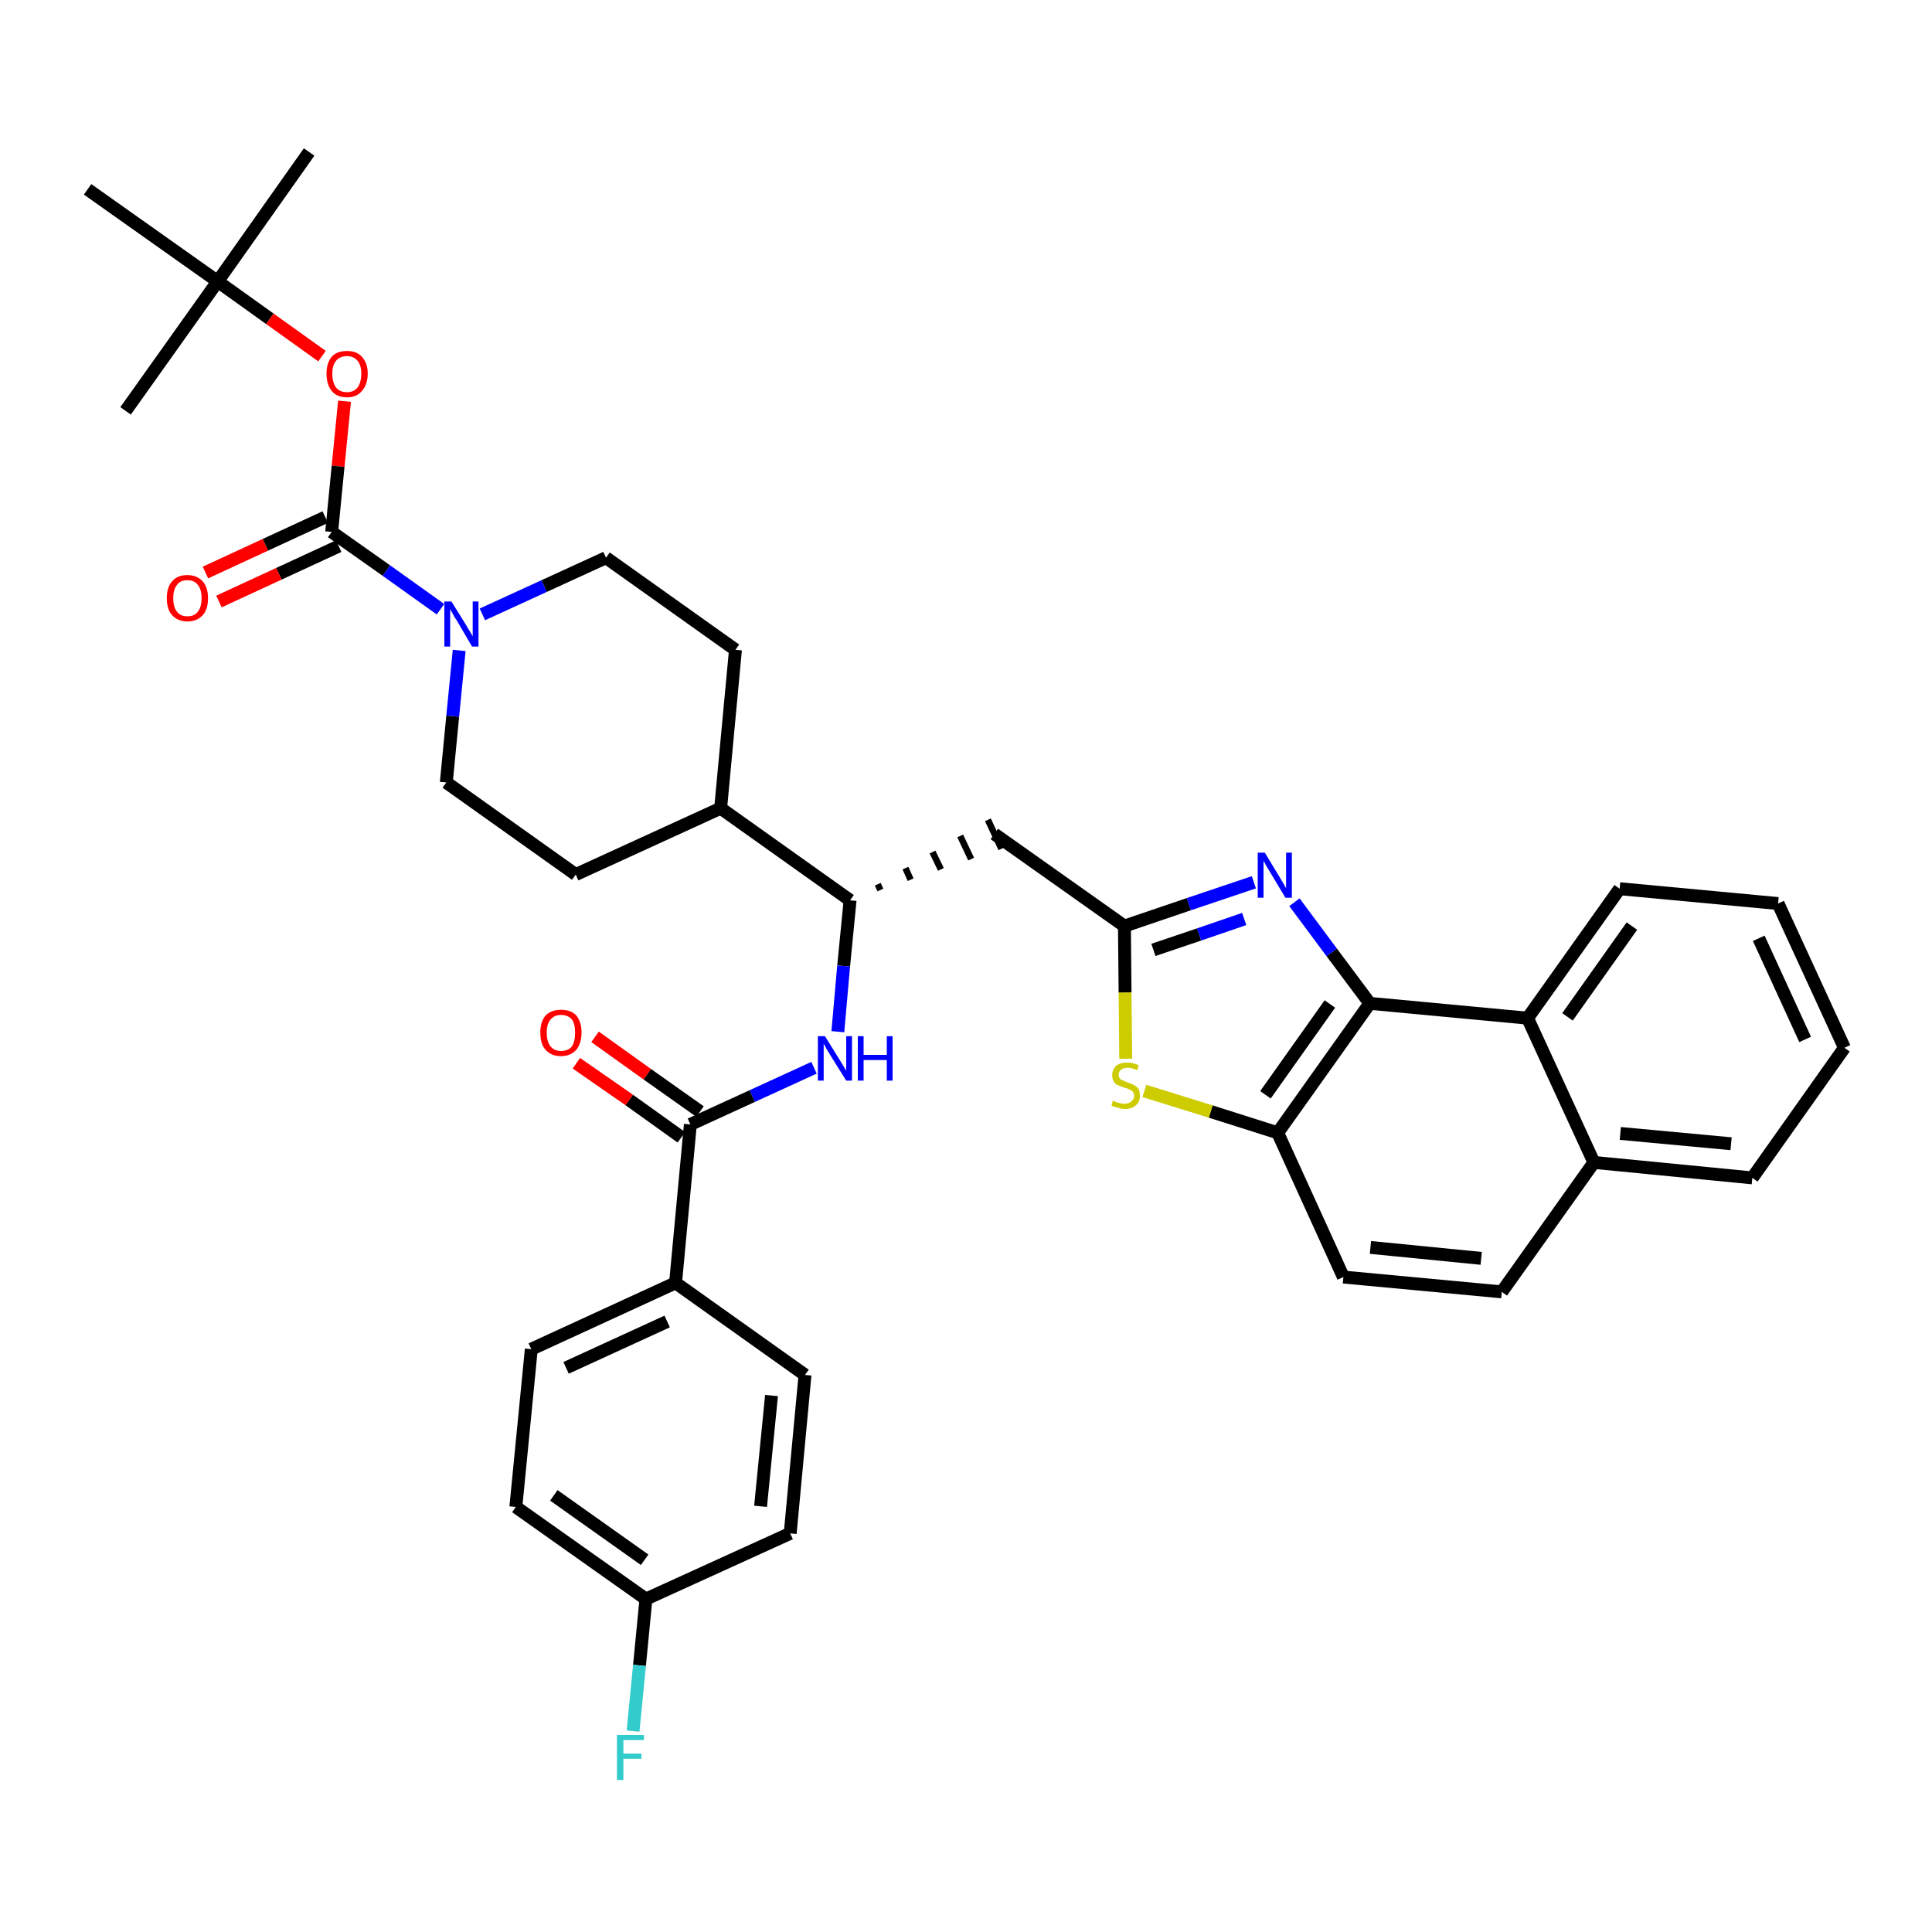<?xml version='1.0' encoding='iso-8859-1'?>
<svg version='1.1' baseProfile='full'
              xmlns='http://www.w3.org/2000/svg'
                      xmlns:rdkit='http://www.rdkit.org/xml'
                      xmlns:xlink='http://www.w3.org/1999/xlink'
                  xml:space='preserve'
width='300px' height='300px' viewBox='0 0 300 300'>
<!-- END OF HEADER -->
<path class='bond-0 atom-0 atom-1' d='M 48.0,23.6 L 33.8,43.7' style='fill:none;fill-rule:evenodd;stroke:#000000;stroke-width:2.0px;stroke-linecap:butt;stroke-linejoin:miter;stroke-opacity:1' />
<path class='bond-1 atom-1 atom-2' d='M 33.8,43.7 L 19.5,63.8' style='fill:none;fill-rule:evenodd;stroke:#000000;stroke-width:2.0px;stroke-linecap:butt;stroke-linejoin:miter;stroke-opacity:1' />
<path class='bond-2 atom-1 atom-3' d='M 33.8,43.7 L 13.6,29.4' style='fill:none;fill-rule:evenodd;stroke:#000000;stroke-width:2.0px;stroke-linecap:butt;stroke-linejoin:miter;stroke-opacity:1' />
<path class='bond-3 atom-1 atom-4' d='M 33.8,43.7 L 41.9,49.5' style='fill:none;fill-rule:evenodd;stroke:#000000;stroke-width:2.0px;stroke-linecap:butt;stroke-linejoin:miter;stroke-opacity:1' />
<path class='bond-3 atom-1 atom-4' d='M 41.9,49.5 L 50.0,55.3' style='fill:none;fill-rule:evenodd;stroke:#FF0000;stroke-width:2.0px;stroke-linecap:butt;stroke-linejoin:miter;stroke-opacity:1' />
<path class='bond-4 atom-4 atom-5' d='M 53.5,62.3 L 52.5,72.4' style='fill:none;fill-rule:evenodd;stroke:#FF0000;stroke-width:2.0px;stroke-linecap:butt;stroke-linejoin:miter;stroke-opacity:1' />
<path class='bond-4 atom-4 atom-5' d='M 52.5,72.4 L 51.5,82.6' style='fill:none;fill-rule:evenodd;stroke:#000000;stroke-width:2.0px;stroke-linecap:butt;stroke-linejoin:miter;stroke-opacity:1' />
<path class='bond-5 atom-5 atom-6' d='M 50.5,80.3 L 41.2,84.6' style='fill:none;fill-rule:evenodd;stroke:#000000;stroke-width:2.0px;stroke-linecap:butt;stroke-linejoin:miter;stroke-opacity:1' />
<path class='bond-5 atom-5 atom-6' d='M 41.2,84.6 L 31.9,88.9' style='fill:none;fill-rule:evenodd;stroke:#FF0000;stroke-width:2.0px;stroke-linecap:butt;stroke-linejoin:miter;stroke-opacity:1' />
<path class='bond-5 atom-5 atom-6' d='M 52.6,84.8 L 43.3,89.1' style='fill:none;fill-rule:evenodd;stroke:#000000;stroke-width:2.0px;stroke-linecap:butt;stroke-linejoin:miter;stroke-opacity:1' />
<path class='bond-5 atom-5 atom-6' d='M 43.3,89.1 L 34.0,93.4' style='fill:none;fill-rule:evenodd;stroke:#FF0000;stroke-width:2.0px;stroke-linecap:butt;stroke-linejoin:miter;stroke-opacity:1' />
<path class='bond-6 atom-5 atom-7' d='M 51.5,82.6 L 60.0,88.6' style='fill:none;fill-rule:evenodd;stroke:#000000;stroke-width:2.0px;stroke-linecap:butt;stroke-linejoin:miter;stroke-opacity:1' />
<path class='bond-6 atom-5 atom-7' d='M 60.0,88.6 L 68.4,94.6' style='fill:none;fill-rule:evenodd;stroke:#0000FF;stroke-width:2.0px;stroke-linecap:butt;stroke-linejoin:miter;stroke-opacity:1' />
<path class='bond-7 atom-7 atom-8' d='M 74.9,95.4 L 84.5,91.0' style='fill:none;fill-rule:evenodd;stroke:#0000FF;stroke-width:2.0px;stroke-linecap:butt;stroke-linejoin:miter;stroke-opacity:1' />
<path class='bond-7 atom-7 atom-8' d='M 84.5,91.0 L 94.1,86.6' style='fill:none;fill-rule:evenodd;stroke:#000000;stroke-width:2.0px;stroke-linecap:butt;stroke-linejoin:miter;stroke-opacity:1' />
<path class='bond-37 atom-37 atom-7' d='M 69.3,121.5 L 70.3,111.2' style='fill:none;fill-rule:evenodd;stroke:#000000;stroke-width:2.0px;stroke-linecap:butt;stroke-linejoin:miter;stroke-opacity:1' />
<path class='bond-37 atom-37 atom-7' d='M 70.3,111.2 L 71.3,101.0' style='fill:none;fill-rule:evenodd;stroke:#0000FF;stroke-width:2.0px;stroke-linecap:butt;stroke-linejoin:miter;stroke-opacity:1' />
<path class='bond-8 atom-8 atom-9' d='M 94.1,86.6 L 114.2,100.9' style='fill:none;fill-rule:evenodd;stroke:#000000;stroke-width:2.0px;stroke-linecap:butt;stroke-linejoin:miter;stroke-opacity:1' />
<path class='bond-9 atom-9 atom-10' d='M 114.2,100.9 L 111.9,125.5' style='fill:none;fill-rule:evenodd;stroke:#000000;stroke-width:2.0px;stroke-linecap:butt;stroke-linejoin:miter;stroke-opacity:1' />
<path class='bond-10 atom-10 atom-11' d='M 111.9,125.5 L 132.0,139.8' style='fill:none;fill-rule:evenodd;stroke:#000000;stroke-width:2.0px;stroke-linecap:butt;stroke-linejoin:miter;stroke-opacity:1' />
<path class='bond-35 atom-10 atom-36' d='M 111.9,125.5 L 89.4,135.8' style='fill:none;fill-rule:evenodd;stroke:#000000;stroke-width:2.0px;stroke-linecap:butt;stroke-linejoin:miter;stroke-opacity:1' />
<path class='bond-11 atom-11 atom-12' d='M 136.7,138.2 L 136.3,137.3' style='fill:none;fill-rule:evenodd;stroke:#000000;stroke-width:1.0px;stroke-linecap:butt;stroke-linejoin:miter;stroke-opacity:1' />
<path class='bond-11 atom-11 atom-12' d='M 141.4,136.6 L 140.6,134.8' style='fill:none;fill-rule:evenodd;stroke:#000000;stroke-width:1.0px;stroke-linecap:butt;stroke-linejoin:miter;stroke-opacity:1' />
<path class='bond-11 atom-11 atom-12' d='M 146.1,135.0 L 144.8,132.3' style='fill:none;fill-rule:evenodd;stroke:#000000;stroke-width:1.0px;stroke-linecap:butt;stroke-linejoin:miter;stroke-opacity:1' />
<path class='bond-11 atom-11 atom-12' d='M 150.8,133.4 L 149.1,129.8' style='fill:none;fill-rule:evenodd;stroke:#000000;stroke-width:1.0px;stroke-linecap:butt;stroke-linejoin:miter;stroke-opacity:1' />
<path class='bond-11 atom-11 atom-12' d='M 155.5,131.8 L 153.4,127.3' style='fill:none;fill-rule:evenodd;stroke:#000000;stroke-width:1.0px;stroke-linecap:butt;stroke-linejoin:miter;stroke-opacity:1' />
<path class='bond-25 atom-11 atom-26' d='M 132.0,139.8 L 131.0,150.0' style='fill:none;fill-rule:evenodd;stroke:#000000;stroke-width:2.0px;stroke-linecap:butt;stroke-linejoin:miter;stroke-opacity:1' />
<path class='bond-25 atom-11 atom-26' d='M 131.0,150.0 L 130.1,160.2' style='fill:none;fill-rule:evenodd;stroke:#0000FF;stroke-width:2.0px;stroke-linecap:butt;stroke-linejoin:miter;stroke-opacity:1' />
<path class='bond-12 atom-12 atom-13' d='M 154.4,129.5 L 174.6,143.8' style='fill:none;fill-rule:evenodd;stroke:#000000;stroke-width:2.0px;stroke-linecap:butt;stroke-linejoin:miter;stroke-opacity:1' />
<path class='bond-13 atom-13 atom-14' d='M 174.6,143.8 L 184.6,140.4' style='fill:none;fill-rule:evenodd;stroke:#000000;stroke-width:2.0px;stroke-linecap:butt;stroke-linejoin:miter;stroke-opacity:1' />
<path class='bond-13 atom-13 atom-14' d='M 184.6,140.4 L 194.7,137.0' style='fill:none;fill-rule:evenodd;stroke:#0000FF;stroke-width:2.0px;stroke-linecap:butt;stroke-linejoin:miter;stroke-opacity:1' />
<path class='bond-13 atom-13 atom-14' d='M 179.1,147.5 L 186.2,145.1' style='fill:none;fill-rule:evenodd;stroke:#000000;stroke-width:2.0px;stroke-linecap:butt;stroke-linejoin:miter;stroke-opacity:1' />
<path class='bond-13 atom-13 atom-14' d='M 186.2,145.1 L 193.2,142.7' style='fill:none;fill-rule:evenodd;stroke:#0000FF;stroke-width:2.0px;stroke-linecap:butt;stroke-linejoin:miter;stroke-opacity:1' />
<path class='bond-38 atom-25 atom-13' d='M 174.8,164.4 L 174.7,154.1' style='fill:none;fill-rule:evenodd;stroke:#CCCC00;stroke-width:2.0px;stroke-linecap:butt;stroke-linejoin:miter;stroke-opacity:1' />
<path class='bond-38 atom-25 atom-13' d='M 174.7,154.1 L 174.6,143.8' style='fill:none;fill-rule:evenodd;stroke:#000000;stroke-width:2.0px;stroke-linecap:butt;stroke-linejoin:miter;stroke-opacity:1' />
<path class='bond-14 atom-14 atom-15' d='M 201.0,140.1 L 206.8,147.9' style='fill:none;fill-rule:evenodd;stroke:#0000FF;stroke-width:2.0px;stroke-linecap:butt;stroke-linejoin:miter;stroke-opacity:1' />
<path class='bond-14 atom-14 atom-15' d='M 206.8,147.9 L 212.7,155.8' style='fill:none;fill-rule:evenodd;stroke:#000000;stroke-width:2.0px;stroke-linecap:butt;stroke-linejoin:miter;stroke-opacity:1' />
<path class='bond-15 atom-15 atom-16' d='M 212.7,155.8 L 198.4,175.9' style='fill:none;fill-rule:evenodd;stroke:#000000;stroke-width:2.0px;stroke-linecap:butt;stroke-linejoin:miter;stroke-opacity:1' />
<path class='bond-15 atom-15 atom-16' d='M 206.5,155.9 L 196.5,170.0' style='fill:none;fill-rule:evenodd;stroke:#000000;stroke-width:2.0px;stroke-linecap:butt;stroke-linejoin:miter;stroke-opacity:1' />
<path class='bond-40 atom-24 atom-15' d='M 237.2,158.1 L 212.7,155.8' style='fill:none;fill-rule:evenodd;stroke:#000000;stroke-width:2.0px;stroke-linecap:butt;stroke-linejoin:miter;stroke-opacity:1' />
<path class='bond-16 atom-16 atom-17' d='M 198.4,175.9 L 208.6,198.3' style='fill:none;fill-rule:evenodd;stroke:#000000;stroke-width:2.0px;stroke-linecap:butt;stroke-linejoin:miter;stroke-opacity:1' />
<path class='bond-24 atom-16 atom-25' d='M 198.4,175.9 L 188.0,172.6' style='fill:none;fill-rule:evenodd;stroke:#000000;stroke-width:2.0px;stroke-linecap:butt;stroke-linejoin:miter;stroke-opacity:1' />
<path class='bond-24 atom-16 atom-25' d='M 188.0,172.6 L 177.7,169.4' style='fill:none;fill-rule:evenodd;stroke:#CCCC00;stroke-width:2.0px;stroke-linecap:butt;stroke-linejoin:miter;stroke-opacity:1' />
<path class='bond-17 atom-17 atom-18' d='M 208.6,198.3 L 233.2,200.6' style='fill:none;fill-rule:evenodd;stroke:#000000;stroke-width:2.0px;stroke-linecap:butt;stroke-linejoin:miter;stroke-opacity:1' />
<path class='bond-17 atom-17 atom-18' d='M 212.8,193.7 L 230.0,195.4' style='fill:none;fill-rule:evenodd;stroke:#000000;stroke-width:2.0px;stroke-linecap:butt;stroke-linejoin:miter;stroke-opacity:1' />
<path class='bond-18 atom-18 atom-19' d='M 233.2,200.6 L 247.5,180.5' style='fill:none;fill-rule:evenodd;stroke:#000000;stroke-width:2.0px;stroke-linecap:butt;stroke-linejoin:miter;stroke-opacity:1' />
<path class='bond-19 atom-19 atom-20' d='M 247.5,180.5 L 272.1,182.9' style='fill:none;fill-rule:evenodd;stroke:#000000;stroke-width:2.0px;stroke-linecap:butt;stroke-linejoin:miter;stroke-opacity:1' />
<path class='bond-19 atom-19 atom-20' d='M 251.6,176.0 L 268.8,177.6' style='fill:none;fill-rule:evenodd;stroke:#000000;stroke-width:2.0px;stroke-linecap:butt;stroke-linejoin:miter;stroke-opacity:1' />
<path class='bond-41 atom-24 atom-19' d='M 237.2,158.1 L 247.5,180.5' style='fill:none;fill-rule:evenodd;stroke:#000000;stroke-width:2.0px;stroke-linecap:butt;stroke-linejoin:miter;stroke-opacity:1' />
<path class='bond-20 atom-20 atom-21' d='M 272.1,182.9 L 286.4,162.7' style='fill:none;fill-rule:evenodd;stroke:#000000;stroke-width:2.0px;stroke-linecap:butt;stroke-linejoin:miter;stroke-opacity:1' />
<path class='bond-21 atom-21 atom-22' d='M 286.4,162.7 L 276.1,140.3' style='fill:none;fill-rule:evenodd;stroke:#000000;stroke-width:2.0px;stroke-linecap:butt;stroke-linejoin:miter;stroke-opacity:1' />
<path class='bond-21 atom-21 atom-22' d='M 280.3,161.4 L 273.1,145.7' style='fill:none;fill-rule:evenodd;stroke:#000000;stroke-width:2.0px;stroke-linecap:butt;stroke-linejoin:miter;stroke-opacity:1' />
<path class='bond-22 atom-22 atom-23' d='M 276.1,140.3 L 251.5,138.0' style='fill:none;fill-rule:evenodd;stroke:#000000;stroke-width:2.0px;stroke-linecap:butt;stroke-linejoin:miter;stroke-opacity:1' />
<path class='bond-23 atom-23 atom-24' d='M 251.5,138.0 L 237.2,158.1' style='fill:none;fill-rule:evenodd;stroke:#000000;stroke-width:2.0px;stroke-linecap:butt;stroke-linejoin:miter;stroke-opacity:1' />
<path class='bond-23 atom-23 atom-24' d='M 253.4,143.8 L 243.4,157.9' style='fill:none;fill-rule:evenodd;stroke:#000000;stroke-width:2.0px;stroke-linecap:butt;stroke-linejoin:miter;stroke-opacity:1' />
<path class='bond-26 atom-26 atom-27' d='M 126.4,165.8 L 116.8,170.2' style='fill:none;fill-rule:evenodd;stroke:#0000FF;stroke-width:2.0px;stroke-linecap:butt;stroke-linejoin:miter;stroke-opacity:1' />
<path class='bond-26 atom-26 atom-27' d='M 116.8,170.2 L 107.2,174.6' style='fill:none;fill-rule:evenodd;stroke:#000000;stroke-width:2.0px;stroke-linecap:butt;stroke-linejoin:miter;stroke-opacity:1' />
<path class='bond-27 atom-27 atom-28' d='M 108.7,172.6 L 100.5,166.8' style='fill:none;fill-rule:evenodd;stroke:#000000;stroke-width:2.0px;stroke-linecap:butt;stroke-linejoin:miter;stroke-opacity:1' />
<path class='bond-27 atom-27 atom-28' d='M 100.5,166.8 L 92.4,161.0' style='fill:none;fill-rule:evenodd;stroke:#FF0000;stroke-width:2.0px;stroke-linecap:butt;stroke-linejoin:miter;stroke-opacity:1' />
<path class='bond-27 atom-27 atom-28' d='M 105.8,176.6 L 97.7,170.8' style='fill:none;fill-rule:evenodd;stroke:#000000;stroke-width:2.0px;stroke-linecap:butt;stroke-linejoin:miter;stroke-opacity:1' />
<path class='bond-27 atom-27 atom-28' d='M 97.7,170.8 L 89.5,165.1' style='fill:none;fill-rule:evenodd;stroke:#FF0000;stroke-width:2.0px;stroke-linecap:butt;stroke-linejoin:miter;stroke-opacity:1' />
<path class='bond-28 atom-27 atom-29' d='M 107.2,174.6 L 104.9,199.2' style='fill:none;fill-rule:evenodd;stroke:#000000;stroke-width:2.0px;stroke-linecap:butt;stroke-linejoin:miter;stroke-opacity:1' />
<path class='bond-29 atom-29 atom-30' d='M 104.9,199.2 L 82.5,209.5' style='fill:none;fill-rule:evenodd;stroke:#000000;stroke-width:2.0px;stroke-linecap:butt;stroke-linejoin:miter;stroke-opacity:1' />
<path class='bond-29 atom-29 atom-30' d='M 103.6,205.2 L 87.9,212.4' style='fill:none;fill-rule:evenodd;stroke:#000000;stroke-width:2.0px;stroke-linecap:butt;stroke-linejoin:miter;stroke-opacity:1' />
<path class='bond-39 atom-35 atom-29' d='M 125.0,213.5 L 104.9,199.2' style='fill:none;fill-rule:evenodd;stroke:#000000;stroke-width:2.0px;stroke-linecap:butt;stroke-linejoin:miter;stroke-opacity:1' />
<path class='bond-30 atom-30 atom-31' d='M 82.5,209.5 L 80.1,234.0' style='fill:none;fill-rule:evenodd;stroke:#000000;stroke-width:2.0px;stroke-linecap:butt;stroke-linejoin:miter;stroke-opacity:1' />
<path class='bond-31 atom-31 atom-32' d='M 80.1,234.0 L 100.3,248.3' style='fill:none;fill-rule:evenodd;stroke:#000000;stroke-width:2.0px;stroke-linecap:butt;stroke-linejoin:miter;stroke-opacity:1' />
<path class='bond-31 atom-31 atom-32' d='M 86.0,232.2 L 100.1,242.2' style='fill:none;fill-rule:evenodd;stroke:#000000;stroke-width:2.0px;stroke-linecap:butt;stroke-linejoin:miter;stroke-opacity:1' />
<path class='bond-32 atom-32 atom-33' d='M 100.3,248.3 L 99.3,258.6' style='fill:none;fill-rule:evenodd;stroke:#000000;stroke-width:2.0px;stroke-linecap:butt;stroke-linejoin:miter;stroke-opacity:1' />
<path class='bond-32 atom-32 atom-33' d='M 99.3,258.6 L 98.3,268.8' style='fill:none;fill-rule:evenodd;stroke:#33CCCC;stroke-width:2.0px;stroke-linecap:butt;stroke-linejoin:miter;stroke-opacity:1' />
<path class='bond-33 atom-32 atom-34' d='M 100.3,248.3 L 122.7,238.1' style='fill:none;fill-rule:evenodd;stroke:#000000;stroke-width:2.0px;stroke-linecap:butt;stroke-linejoin:miter;stroke-opacity:1' />
<path class='bond-34 atom-34 atom-35' d='M 122.7,238.1 L 125.0,213.5' style='fill:none;fill-rule:evenodd;stroke:#000000;stroke-width:2.0px;stroke-linecap:butt;stroke-linejoin:miter;stroke-opacity:1' />
<path class='bond-34 atom-34 atom-35' d='M 118.1,233.9 L 119.8,216.7' style='fill:none;fill-rule:evenodd;stroke:#000000;stroke-width:2.0px;stroke-linecap:butt;stroke-linejoin:miter;stroke-opacity:1' />
<path class='bond-36 atom-36 atom-37' d='M 89.4,135.8 L 69.3,121.5' style='fill:none;fill-rule:evenodd;stroke:#000000;stroke-width:2.0px;stroke-linecap:butt;stroke-linejoin:miter;stroke-opacity:1' />
<path  class='atom-4' d='M 50.7 58.0
Q 50.7 56.4, 51.5 55.4
Q 52.3 54.5, 53.9 54.5
Q 55.4 54.5, 56.2 55.4
Q 57.1 56.4, 57.1 58.0
Q 57.1 59.7, 56.2 60.7
Q 55.4 61.7, 53.9 61.7
Q 52.3 61.7, 51.5 60.7
Q 50.7 59.7, 50.7 58.0
M 53.9 60.9
Q 54.9 60.9, 55.5 60.2
Q 56.1 59.4, 56.1 58.0
Q 56.1 56.7, 55.5 56.0
Q 54.9 55.3, 53.9 55.3
Q 52.8 55.3, 52.2 56.0
Q 51.6 56.7, 51.6 58.0
Q 51.6 59.4, 52.2 60.2
Q 52.8 60.9, 53.9 60.9
' fill='#FF0000'/>
<path  class='atom-6' d='M 25.9 92.9
Q 25.9 91.2, 26.7 90.3
Q 27.5 89.3, 29.1 89.3
Q 30.6 89.3, 31.5 90.3
Q 32.3 91.2, 32.3 92.9
Q 32.3 94.6, 31.5 95.5
Q 30.6 96.5, 29.1 96.5
Q 27.6 96.5, 26.7 95.5
Q 25.9 94.6, 25.9 92.9
M 29.1 95.7
Q 30.2 95.7, 30.7 95.0
Q 31.3 94.3, 31.3 92.9
Q 31.3 91.5, 30.7 90.8
Q 30.2 90.1, 29.1 90.1
Q 28.0 90.1, 27.5 90.8
Q 26.9 91.5, 26.9 92.9
Q 26.9 94.3, 27.5 95.0
Q 28.0 95.7, 29.1 95.7
' fill='#FF0000'/>
<path  class='atom-7' d='M 70.1 93.4
L 72.4 97.1
Q 72.6 97.5, 73.0 98.1
Q 73.4 98.8, 73.4 98.8
L 73.4 93.4
L 74.3 93.4
L 74.3 100.4
L 73.3 100.4
L 70.9 96.3
Q 70.6 95.9, 70.3 95.3
Q 70.0 94.8, 69.9 94.6
L 69.9 100.4
L 69.0 100.4
L 69.0 93.4
L 70.1 93.4
' fill='#0000FF'/>
<path  class='atom-14' d='M 196.4 132.4
L 198.7 136.2
Q 198.9 136.5, 199.3 137.2
Q 199.6 137.8, 199.7 137.9
L 199.7 132.4
L 200.6 132.4
L 200.6 139.4
L 199.6 139.4
L 197.2 135.4
Q 196.9 134.9, 196.6 134.4
Q 196.3 133.8, 196.2 133.7
L 196.2 139.4
L 195.3 139.4
L 195.3 132.4
L 196.4 132.4
' fill='#0000FF'/>
<path  class='atom-25' d='M 172.8 170.9
Q 172.9 170.9, 173.2 171.1
Q 173.6 171.2, 173.9 171.3
Q 174.3 171.4, 174.6 171.4
Q 175.3 171.4, 175.7 171.0
Q 176.1 170.7, 176.1 170.2
Q 176.1 169.8, 175.9 169.5
Q 175.7 169.3, 175.4 169.2
Q 175.1 169.0, 174.6 168.9
Q 174.0 168.7, 173.6 168.5
Q 173.2 168.4, 173.0 168.0
Q 172.7 167.6, 172.7 167.0
Q 172.7 166.1, 173.3 165.5
Q 173.9 165.0, 175.1 165.0
Q 175.9 165.0, 176.8 165.4
L 176.6 166.2
Q 175.8 165.8, 175.1 165.8
Q 174.4 165.8, 174.1 166.1
Q 173.7 166.4, 173.7 166.9
Q 173.7 167.2, 173.9 167.5
Q 174.1 167.7, 174.4 167.8
Q 174.7 167.9, 175.1 168.1
Q 175.8 168.3, 176.1 168.5
Q 176.5 168.7, 176.8 169.1
Q 177.0 169.5, 177.0 170.2
Q 177.0 171.1, 176.4 171.6
Q 175.8 172.2, 174.7 172.2
Q 174.1 172.2, 173.6 172.0
Q 173.1 171.9, 172.6 171.7
L 172.8 170.9
' fill='#CCCC00'/>
<path  class='atom-26' d='M 128.1 160.9
L 130.4 164.6
Q 130.6 164.9, 131.0 165.6
Q 131.4 166.2, 131.4 166.3
L 131.4 160.9
L 132.3 160.9
L 132.3 167.8
L 131.4 167.8
L 128.9 163.8
Q 128.6 163.3, 128.3 162.8
Q 128.0 162.2, 127.9 162.1
L 127.9 167.8
L 127.0 167.8
L 127.0 160.9
L 128.1 160.9
' fill='#0000FF'/>
<path  class='atom-26' d='M 133.2 160.9
L 134.1 160.9
L 134.1 163.8
L 137.7 163.8
L 137.7 160.9
L 138.6 160.9
L 138.6 167.8
L 137.7 167.8
L 137.7 164.6
L 134.1 164.6
L 134.1 167.8
L 133.2 167.8
L 133.2 160.9
' fill='#0000FF'/>
<path  class='atom-28' d='M 83.9 160.3
Q 83.9 158.7, 84.7 157.7
Q 85.6 156.8, 87.1 156.8
Q 88.7 156.8, 89.5 157.7
Q 90.3 158.7, 90.3 160.3
Q 90.3 162.0, 89.5 163.0
Q 88.6 164.0, 87.1 164.0
Q 85.6 164.0, 84.7 163.0
Q 83.9 162.1, 83.9 160.3
M 87.1 163.2
Q 88.2 163.2, 88.8 162.5
Q 89.3 161.7, 89.3 160.3
Q 89.3 159.0, 88.8 158.3
Q 88.2 157.6, 87.1 157.6
Q 86.1 157.6, 85.5 158.3
Q 84.9 159.0, 84.9 160.3
Q 84.9 161.8, 85.5 162.5
Q 86.1 163.2, 87.1 163.2
' fill='#FF0000'/>
<path  class='atom-33' d='M 95.8 269.4
L 100.0 269.4
L 100.0 270.2
L 96.8 270.2
L 96.8 272.3
L 99.6 272.3
L 99.6 273.1
L 96.8 273.1
L 96.8 276.4
L 95.8 276.4
L 95.8 269.4
' fill='#33CCCC'/>
</svg>
